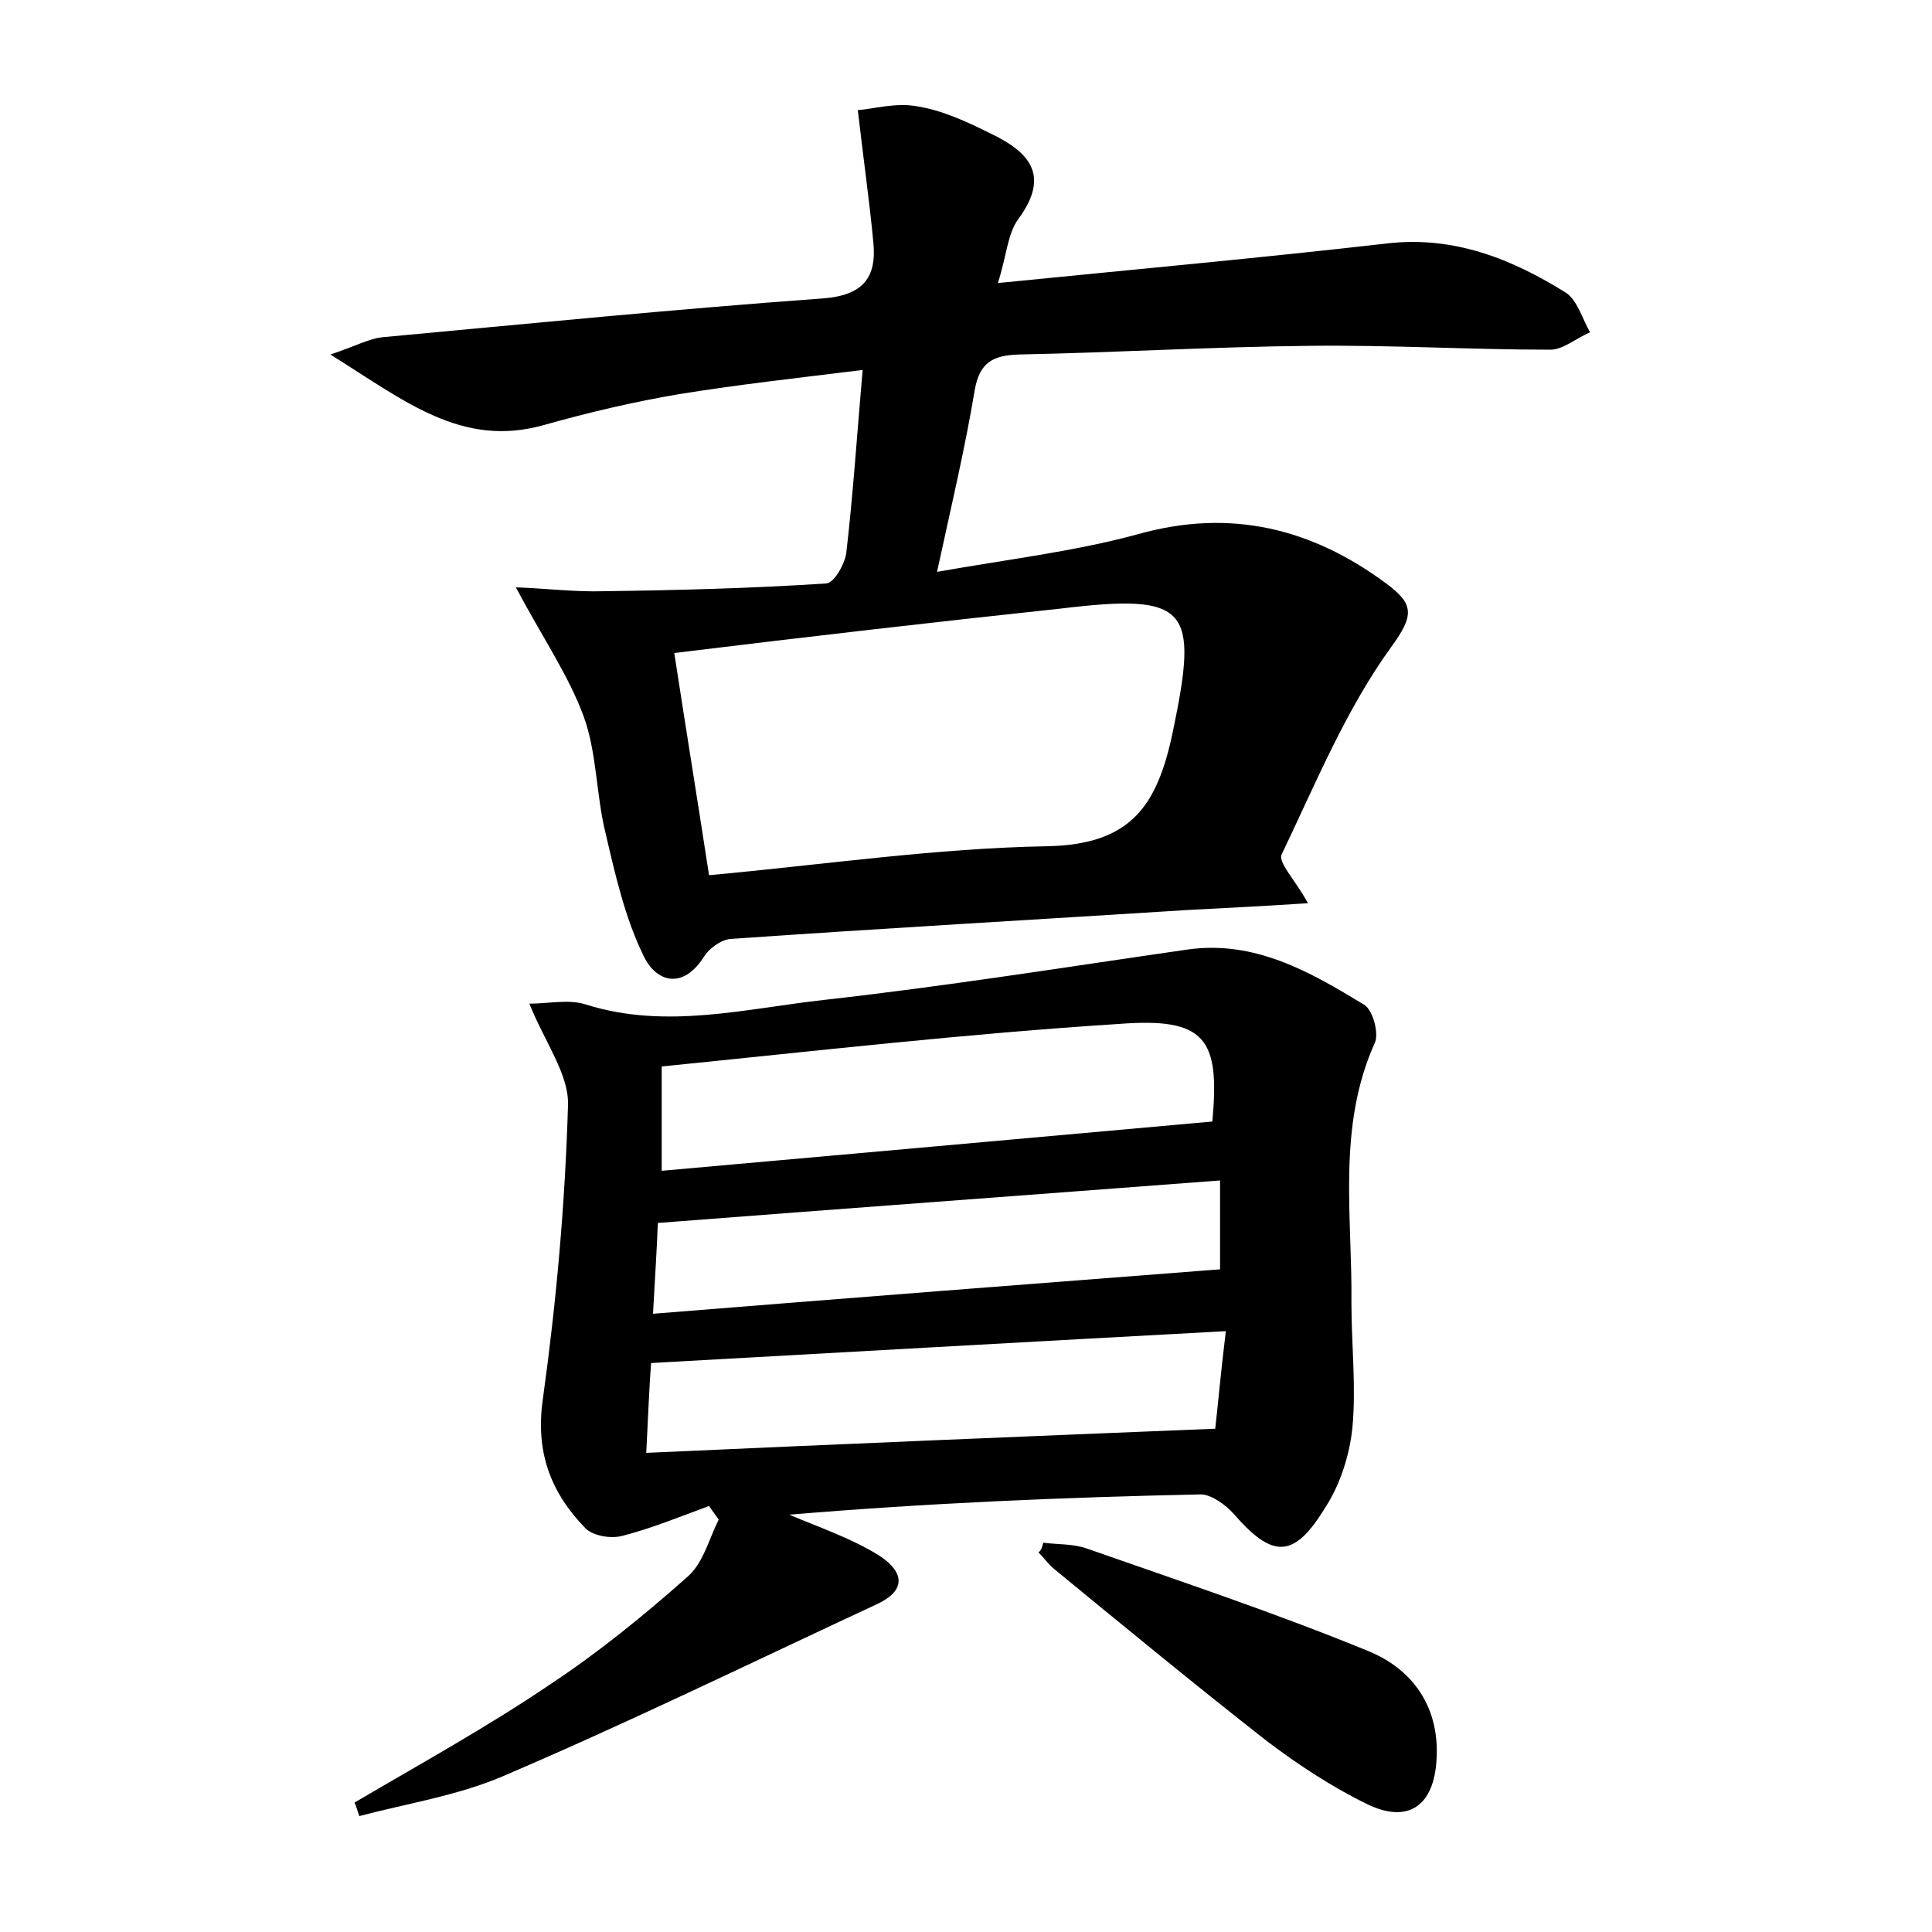 <?xml version="1.0" encoding="utf-8"?>
<!-- Generator: Adobe Illustrator 22.0.0, SVG Export Plug-In . SVG Version: 6.00 Build 0)  -->
<svg version="1.1" id="图层_1" xmlns="http://www.w3.org/2000/svg" xmlns:xlink="http://www.w3.org/1999/xlink" x="0px" y="0px"
	 viewBox="0 0 200 200" style="enable-background:new 0 0 200 200;" xml:space="preserve">
<style type="text/css">
	.st0{fill:#FFFFFF;}
</style>
<g>
	
	<path d="M135.4,93.5c-4.6,0.3-8.5,0.5-12.4,0.7c-15.8,1-31.6,1.9-47.4,3c-1,0.1-2.2,1-2.7,1.8c-2.2,3.5-5,2.7-6.3-0.1
		c-1.9-3.9-2.9-8.3-3.9-12.6c-1-4-0.9-8.4-2.3-12.2c-1.6-4.3-4.3-8.2-7-13.3c3,0.1,6.1,0.5,9.2,0.4c7.6-0.1,15.3-0.3,22.9-0.8
		c0.8,0,1.9-1.9,2.1-3.1c0.7-6,1.1-12.1,1.7-19c-6.5,0.8-12.8,1.5-19,2.5c-4.7,0.8-9.4,1.9-14,3.2c-8.5,2.4-14.4-2.5-22.1-7.3
		c2.7-0.9,4.1-1.7,5.5-1.8c15.1-1.4,30.2-2.9,45.4-4c4.2-0.3,5.7-2.1,5.3-5.9c-0.4-4.2-1-8.4-1.6-13.6c1.5-0.1,3.9-0.8,6.1-0.4
		c2.6,0.4,5.2,1.6,7.6,2.8c4,1.9,6.3,4.3,2.9,8.9c-1.1,1.5-1.2,3.8-2.1,6.6c14-1.4,27.2-2.6,40.3-4.1c6.9-0.8,12.9,1.6,18.5,5.1
		c1.2,0.8,1.7,2.7,2.5,4.1c-1.4,0.6-2.8,1.8-4.1,1.8c-8.3,0-16.6-0.5-24.9-0.4c-10.1,0.1-20.1,0.7-30.2,0.9c-2.6,0.1-4,0.8-4.5,3.7
		c-1,6-2.4,11.9-3.9,18.8c7.3-1.3,14.2-2.1,20.8-3.9c9.6-2.7,18-0.6,25.7,5.1c2.8,2.1,3,3.2,0.5,6.6c-4.7,6.5-7.8,14.1-11.3,21.4
		C132.2,89.2,134.1,91.1,135.4,93.5z M69.8,67.6c1.2,7.8,2.4,15.2,3.6,23c12-1.1,23.5-2.8,35.1-3c8.6-0.2,11.3-4.2,12.9-11.8
		c2.7-12.9,1.7-14.4-11.6-12.8C96.7,64.4,83.7,65.9,69.8,67.6z"/>
	<path d="M73.4,155.9c-3,1.1-5.9,2.3-9,3.1c-1.2,0.3-3,0-3.8-0.8c-3.6-3.7-5.2-7.9-4.4-13.4c1.4-10.1,2.3-20.2,2.6-30.4
		c0.1-3.2-2.4-6.5-4-10.5c2,0,4.1-0.5,5.9,0.1c8.3,2.6,16.5,0.4,24.7-0.5c12.5-1.4,25-3.4,37.5-5.2c7-1,12.7,2.3,18.3,5.7
		c0.9,0.5,1.6,3,1.1,4c-3.9,8.7-2.3,17.9-2.4,26.9c0,4.3,0.5,8.7,0.1,12.9c-0.3,2.9-1.3,6-2.9,8.4c-3.2,5.2-5.4,5.1-9.4,0.5
		c-0.8-0.9-2.3-2-3.4-2c-14.2,0.3-28.3,0.9-42.6,2.1c3.1,1.3,6.3,2.4,9.1,4.1c2.3,1.4,3.6,3.5-0.1,5.2c-12.9,6-25.6,12.2-38.7,17.8
		c-4.7,2-9.9,2.8-14.8,4.1c-0.2-0.5-0.3-1-0.5-1.4c6.8-4,13.7-7.8,20.2-12.2c5-3.3,9.8-7.2,14.3-11.2c1.6-1.4,2.2-3.9,3.2-5.9
		C74.2,157,73.8,156.5,73.4,155.9z M68.5,110.4c0,3.8,0,7.2,0,10.8c19.2-1.7,38-3.4,57-5.1c0.8-8.6-0.7-10.8-9.7-10.1
		C100.1,107,84.4,108.8,68.5,110.4z M66.9,150.4c19.8-0.9,39.1-1.7,58.9-2.5c0.3-2.6,0.6-6.1,1.1-10.1c-20.3,1.1-39.8,2.2-59.5,3.3
		C67.2,143.7,67.1,146.6,66.9,150.4z M126.3,122.2c-19.7,1.5-38.8,2.9-58.2,4.4c-0.1,2.7-0.3,5.7-0.5,9.4
		c19.9-1.6,39.2-3.1,58.7-4.6C126.3,129,126.3,125.9,126.3,122.2z"/>
	<path d="M108,159.7c1.5,0.2,3.1,0.1,4.5,0.6c9.7,3.4,19.6,6.7,29.1,10.6c4.7,1.9,7.5,5.9,7.1,11.4c-0.3,4.6-2.9,6.5-7.1,4.5
		c-3.7-1.8-7.2-4.1-10.5-6.6c-7.4-5.8-14.7-11.8-22-17.8c-0.6-0.5-1-1.1-1.6-1.7C107.8,160.5,107.9,160.1,108,159.7z"/>
	
	
	
	
</g>
</svg>
